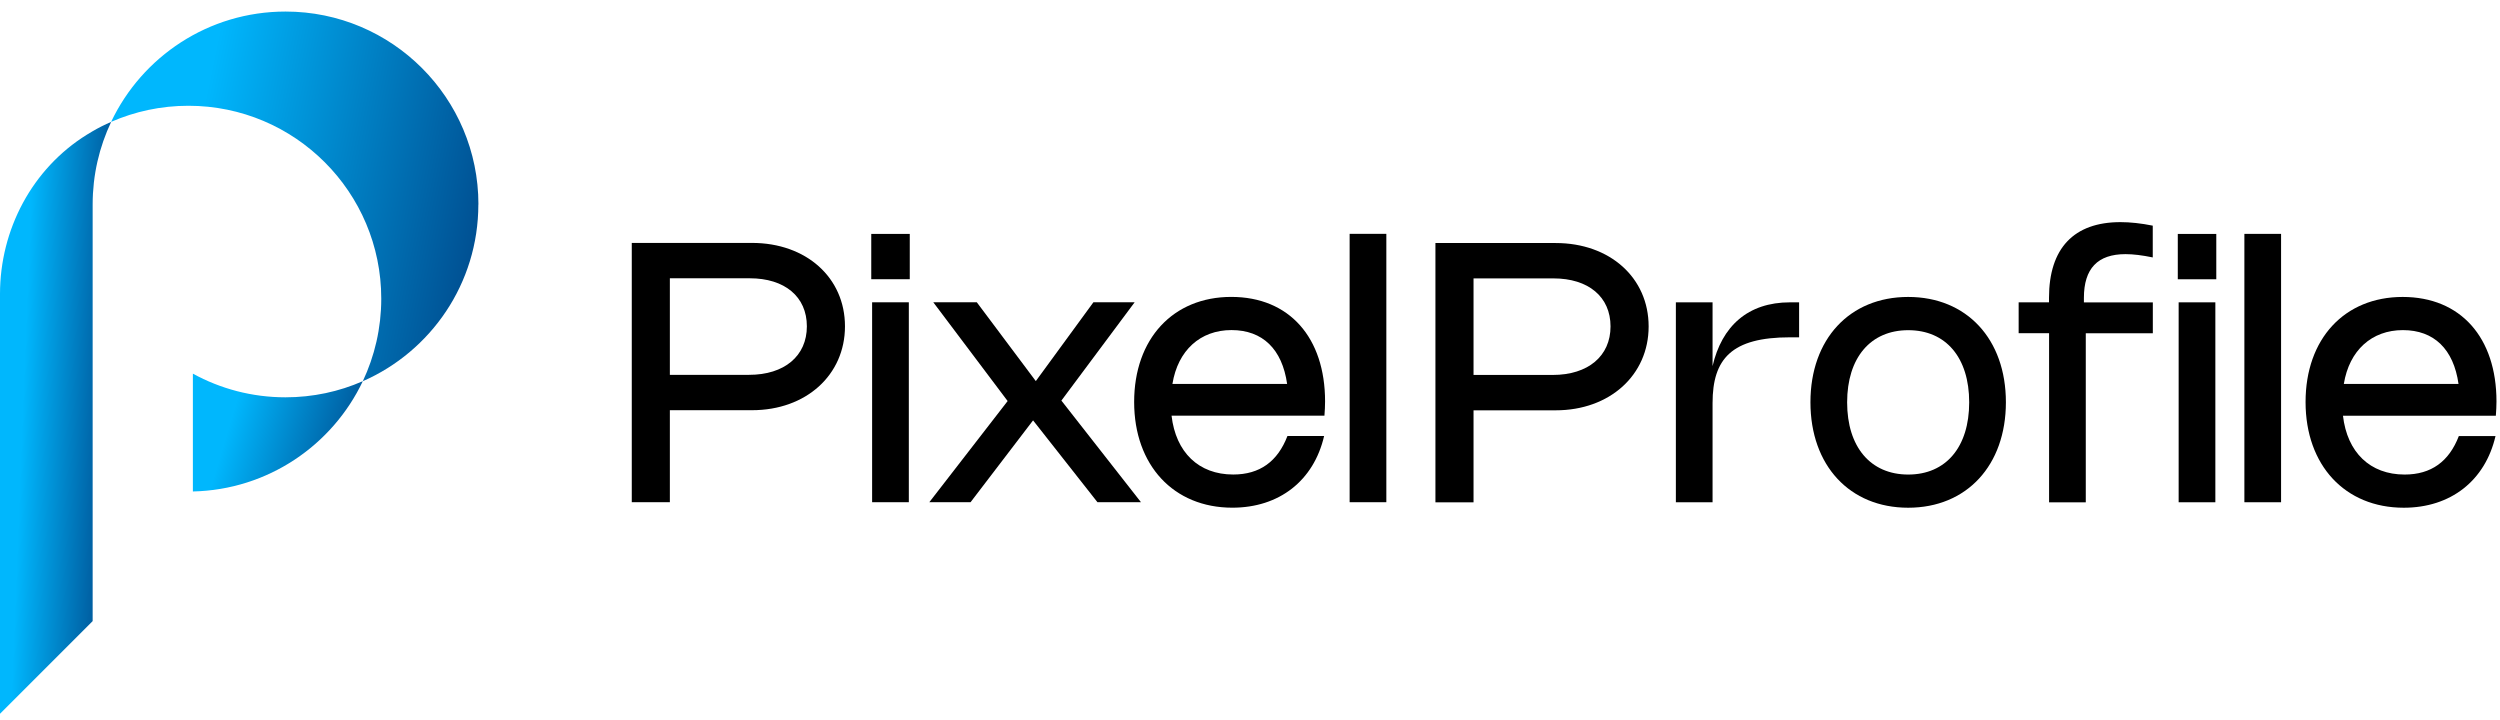 <svg width="198" height="57" viewBox="0 0 198 57" fill="none" xmlns="http://www.w3.org/2000/svg">
<path d="M0 23.287C0 18.184 2.546 13.356 6.884 10.665C7.034 10.572 7.189 10.479 7.338 10.392C7.808 10.118 8.299 9.87 8.805 9.653C7.865 11.631 7.338 13.852 7.338 16.191V49.191L0 56.53V23.287Z" fill="url(#paint0_linear_0_222)"/>
<path d="M28.734 30.192C26.328 35.258 21.225 38.79 15.276 38.925V29.593C17.45 30.785 19.95 31.467 22.609 31.467C24.789 31.467 26.855 31.013 28.729 30.192H28.734Z" fill="url(#paint1_linear_0_222)"/>
<path d="M37.885 16.191C37.885 22.45 34.126 27.831 28.734 30.192C29.669 28.209 30.196 25.993 30.196 23.654C30.196 15.22 23.358 8.377 14.92 8.377C12.745 8.377 10.675 8.832 8.8 9.653C11.253 4.484 16.515 0.915 22.614 0.915C31.053 0.915 37.891 7.753 37.891 16.191H37.885Z" fill="url(#paint2_linear_0_222)"/>
<path d="M50.042 19.239H59.56C63.855 19.239 66.922 21.99 66.922 25.845C66.922 29.699 63.842 32.488 59.56 32.488H53.053V39.775H50.036V19.239H50.042ZM59.325 29.687C62.126 29.687 63.904 28.193 63.904 25.845C63.904 23.496 62.15 22.04 59.38 22.04H53.053V29.687H59.325Z" fill="black"/>
<path d="M72.053 22.114H69.004V18.526H72.053V22.114ZM71.979 39.775H69.072V23.942H71.979V39.775Z" fill="black"/>
<path d="M84.062 31.726L90.365 39.775H86.919L81.819 33.293L76.868 39.775H73.602L79.805 31.763L73.918 23.942H77.364L82.036 30.183L86.597 23.942H89.863L84.062 31.726Z" fill="black"/>
<path d="M104.871 34.527C104.053 38.071 101.314 40.209 97.602 40.209C92.949 40.209 89.825 36.85 89.825 31.837C89.825 26.824 92.912 23.515 97.516 23.515C102.12 23.515 104.946 26.743 104.946 31.794C104.946 32.16 104.927 32.5 104.896 32.922H92.787C93.122 35.822 94.932 37.582 97.671 37.582C99.778 37.582 101.19 36.547 101.965 34.533H104.865L104.871 34.527ZM101.94 30.406C101.55 27.654 100.001 26.142 97.534 26.142C95.068 26.142 93.29 27.741 92.856 30.406H101.946H101.94Z" fill="black"/>
<path d="M109.798 39.775H106.891V18.52H109.798V39.775Z" fill="black"/>
<path d="M113.692 19.248H123.21C127.505 19.248 130.572 21.999 130.572 25.854C130.572 29.708 127.492 32.497 123.21 32.497H116.704V39.784H113.686V19.248H113.692ZM122.975 29.696C125.776 29.696 127.554 28.203 127.554 25.854C127.554 23.505 125.801 22.049 123.031 22.049H116.704V29.696H122.975Z" fill="black"/>
<path d="M135.635 39.778H132.729V23.945H135.635V28.996C136.366 25.841 138.423 23.945 141.77 23.945H142.489V26.715H141.776C137.147 26.715 135.635 28.407 135.635 31.927V39.772V39.778Z" fill="black"/>
<path d="M151.127 23.518C155.768 23.518 158.867 26.858 158.867 31.858C158.867 36.859 155.762 40.212 151.127 40.212C146.492 40.212 143.387 36.865 143.387 31.858C143.387 26.852 146.492 23.518 151.127 23.518ZM151.133 37.584C154.12 37.584 155.96 35.403 155.96 31.865C155.96 28.326 154.12 26.151 151.133 26.151C148.146 26.151 146.293 28.332 146.293 31.865C146.293 35.397 148.14 37.584 151.133 37.584Z" fill="black"/>
<path d="M162.281 26.387H159.877V23.945H162.281V23.586C162.281 19.663 164.252 17.593 167.939 17.593C168.72 17.593 169.575 17.686 170.498 17.872V20.388C169.655 20.215 168.949 20.128 168.342 20.128C166.129 20.128 165.045 21.268 165.045 23.592V23.951H170.504V26.393H165.194V39.784H162.287V26.393L162.281 26.387ZM175.53 22.117H172.481V18.529H175.53V22.117ZM175.456 39.778H172.549V23.945H175.456V39.778Z" fill="black"/>
<path d="M180.661 39.778H177.755V18.523H180.661V39.778Z" fill="black"/>
<path d="M197.646 34.529C196.829 38.074 194.09 40.212 190.378 40.212C185.724 40.212 182.601 36.853 182.601 31.84C182.601 26.827 185.687 23.518 190.291 23.518C194.895 23.518 197.721 26.746 197.721 31.797C197.721 32.162 197.702 32.503 197.671 32.924H185.563C185.897 35.825 187.707 37.584 190.446 37.584C192.553 37.584 193.966 36.55 194.74 34.535H197.64L197.646 34.529ZM194.715 30.408C194.325 27.657 192.776 26.145 190.309 26.145C187.843 26.145 186.065 27.744 185.631 30.408H194.722H194.715Z" fill="black"/>
<defs>
<linearGradient id="paint0_linear_0_222" x1="0.978" y1="53.493" x2="10.686" y2="53.871" gradientUnits="userSpaceOnUse">
<stop stop-color="#00B7FD"/>
<stop offset="1" stop-color="#002C6D"/>
</linearGradient>
<linearGradient id="paint1_linear_0_222" x1="16.771" y1="38.32" x2="30.414" y2="42.396" gradientUnits="userSpaceOnUse">
<stop stop-color="#00B7FD"/>
<stop offset="1" stop-color="#002C6D"/>
</linearGradient>
<linearGradient id="paint2_linear_0_222" x1="12.032" y1="28.295" x2="42.847" y2="34.639" gradientUnits="userSpaceOnUse">
<stop stop-color="#00B7FD"/>
<stop offset="1" stop-color="#002C6D"/>
</linearGradient>
</defs>
</svg>
